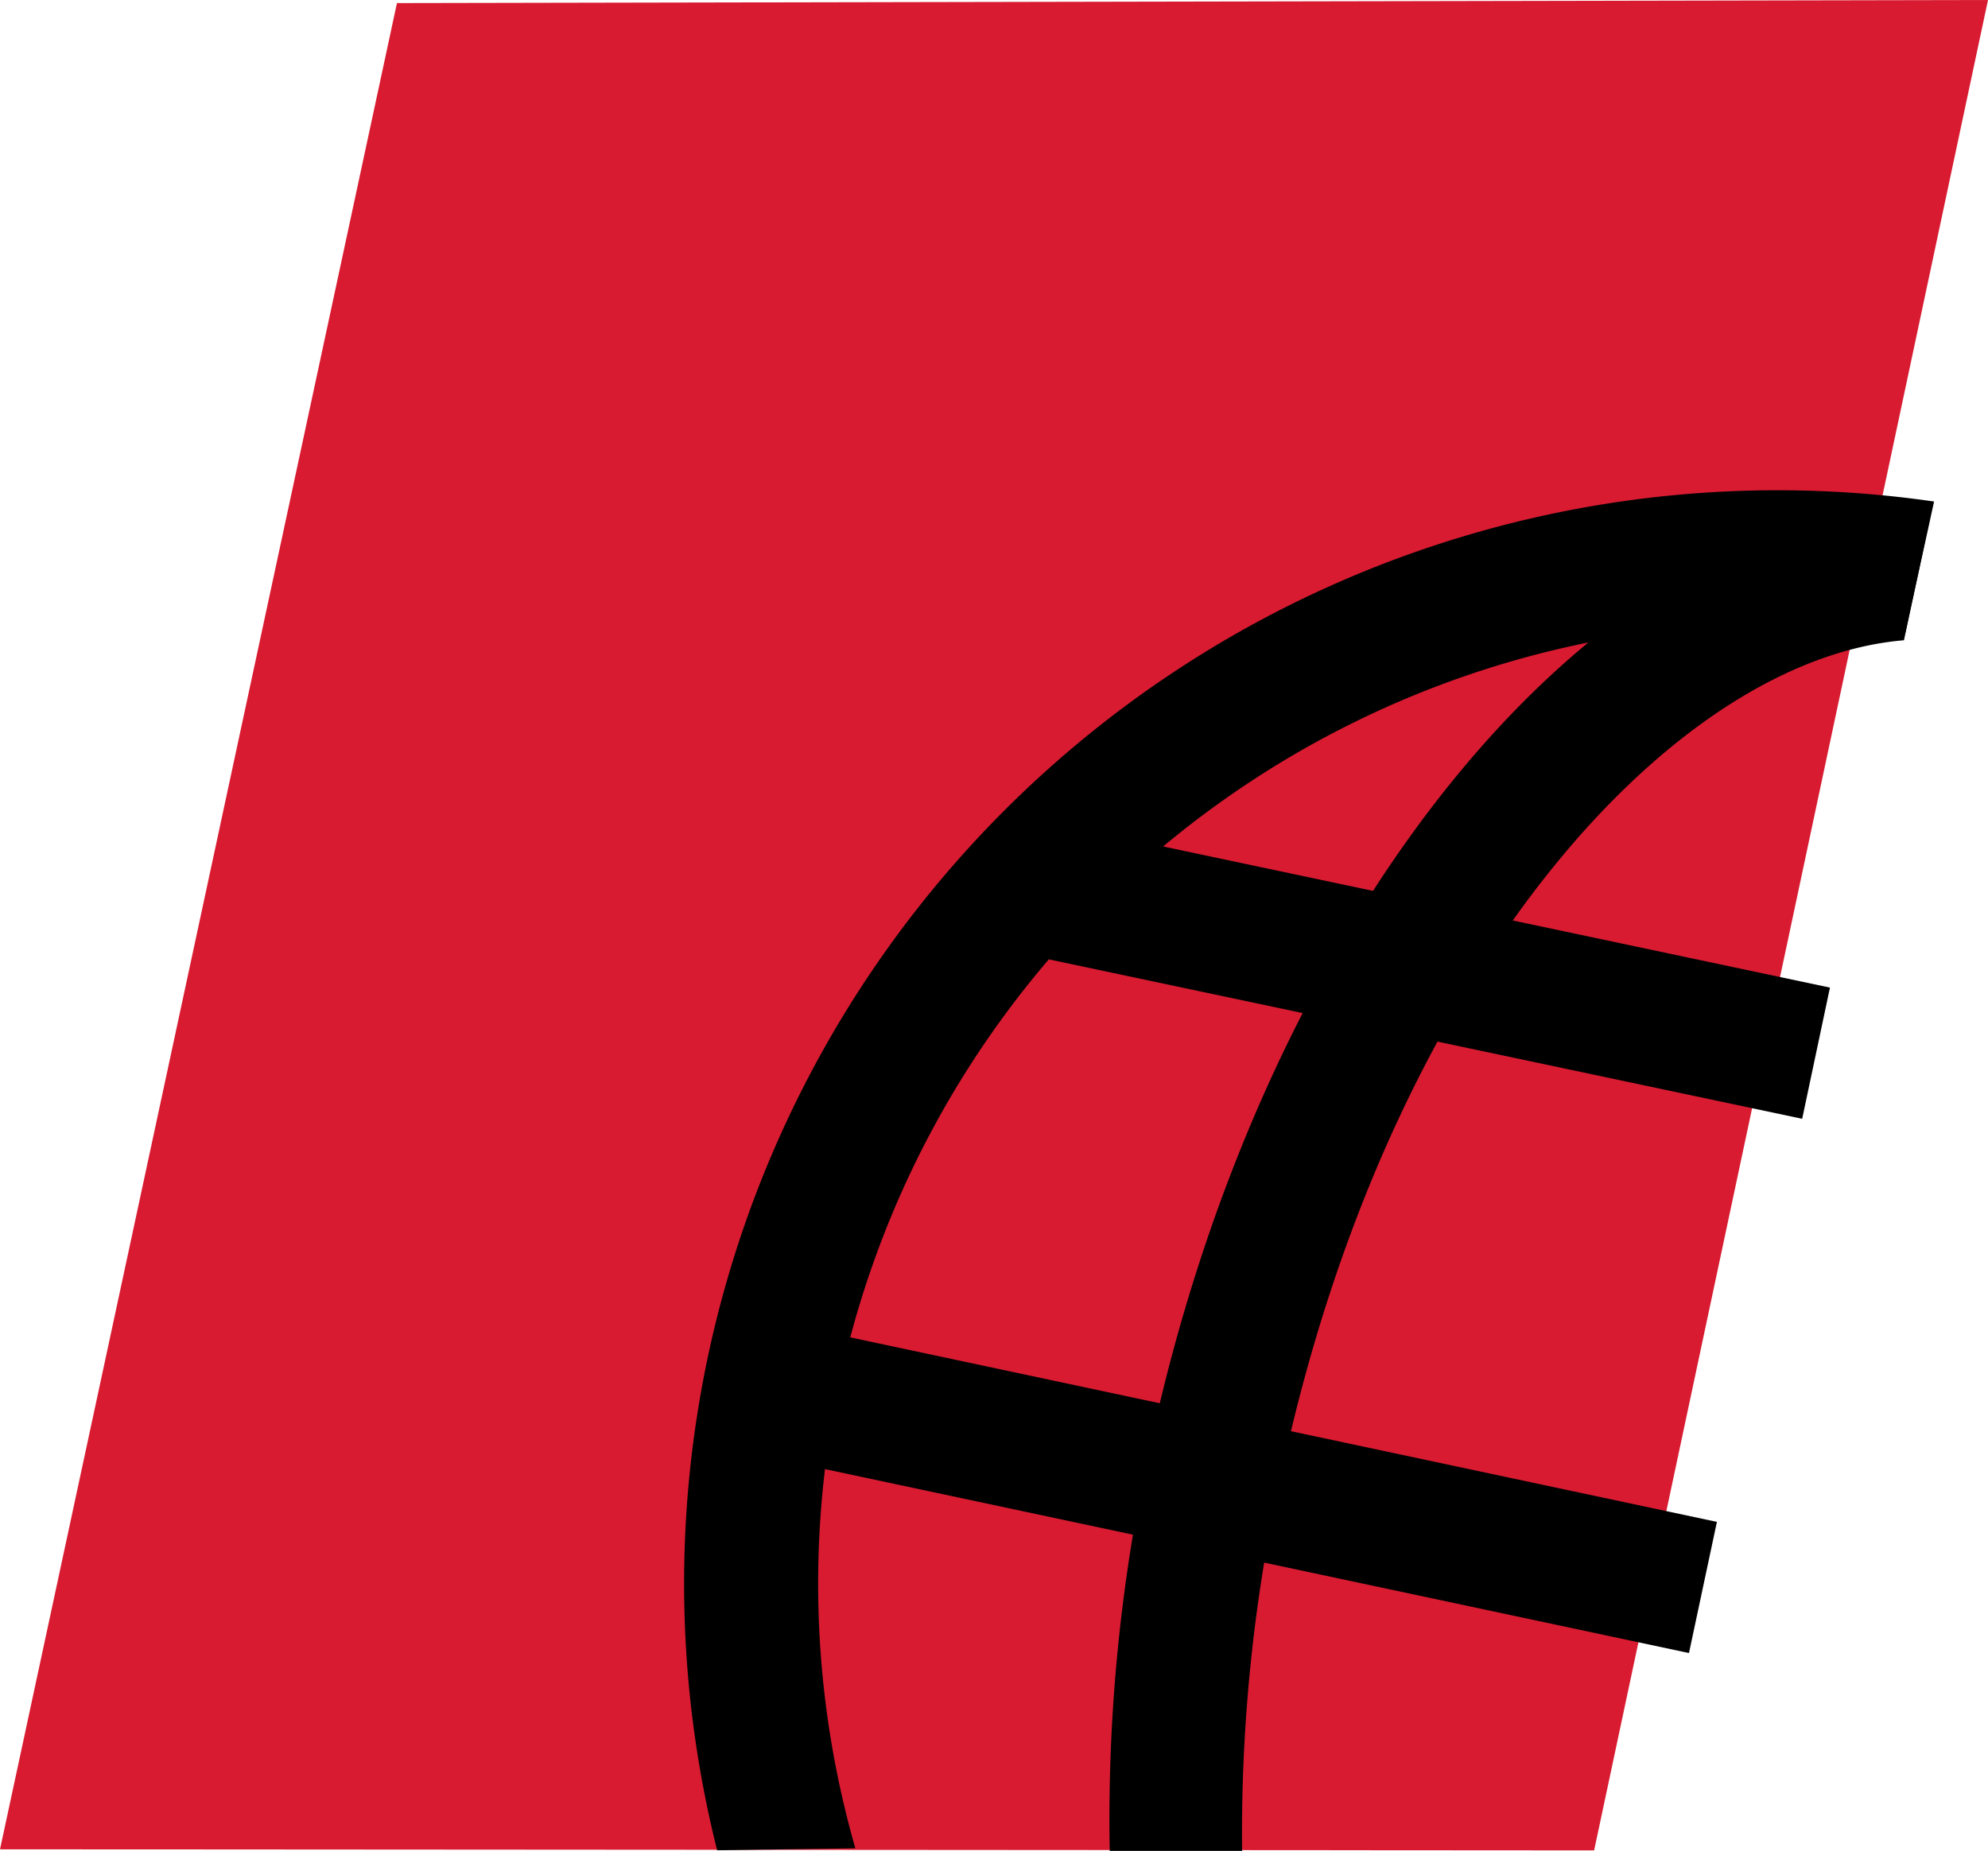 <svg xmlns="http://www.w3.org/2000/svg" width="32.223" height="30" viewBox="0 0 32.223 30">
  <g id="Logo_small" transform="translate(0 0)">
    <g id="Контур_5" data-name="Контур 5">
      <path id="Контур_11" data-name="Контур 11" d="M703.389,228.776l-25.839-.017,6.434-29.929,25.789-.05Z" transform="translate(-677.55 -198.78)" fill="#d81b31"/>
    </g>
    <g id="Сгруппировать_4" data-name="Сгруппировать 4" transform="translate(11.089 7.951)">
      <g id="Эллипс_1" data-name="Эллипс 1">
        <path id="Контур_12" data-name="Контур 12" d="M727.569,248.4a15.565,15.565,0,0,1,14.949-19.855,13.5,13.5,0,0,1,2.071.145l.465-2.122a17.723,17.723,0,0,0-19.725,21.864Z" transform="translate(-724.794 -226.389)"/>
      </g>
      <g id="Контур_7" data-name="Контур 7" transform="translate(6.896 0.232)">
        <path id="Контур_13" data-name="Контур 13" d="M775.148,243.762c1.739-8.2,6.355-13.262,10.106-13.575l.467-2.194c-5.29-.1-10.8,6.394-12.7,15.319a28.117,28.117,0,0,0-.641,6.5h2.146A26.918,26.918,0,0,1,775.148,243.762Z" transform="translate(-772.378 -227.991)"/>
      </g>
      <rect id="Прямоугольник_2" data-name="Прямоугольник 2" width="2.174" height="16.226" transform="translate(0.417 15.467) rotate(-77.98)"/>
      <rect id="Прямоугольник_3" data-name="Прямоугольник 3" width="2.174" height="12.593" transform="translate(5.802 7.578) rotate(-78.05)"/>
    </g>
  </g>
</svg>
